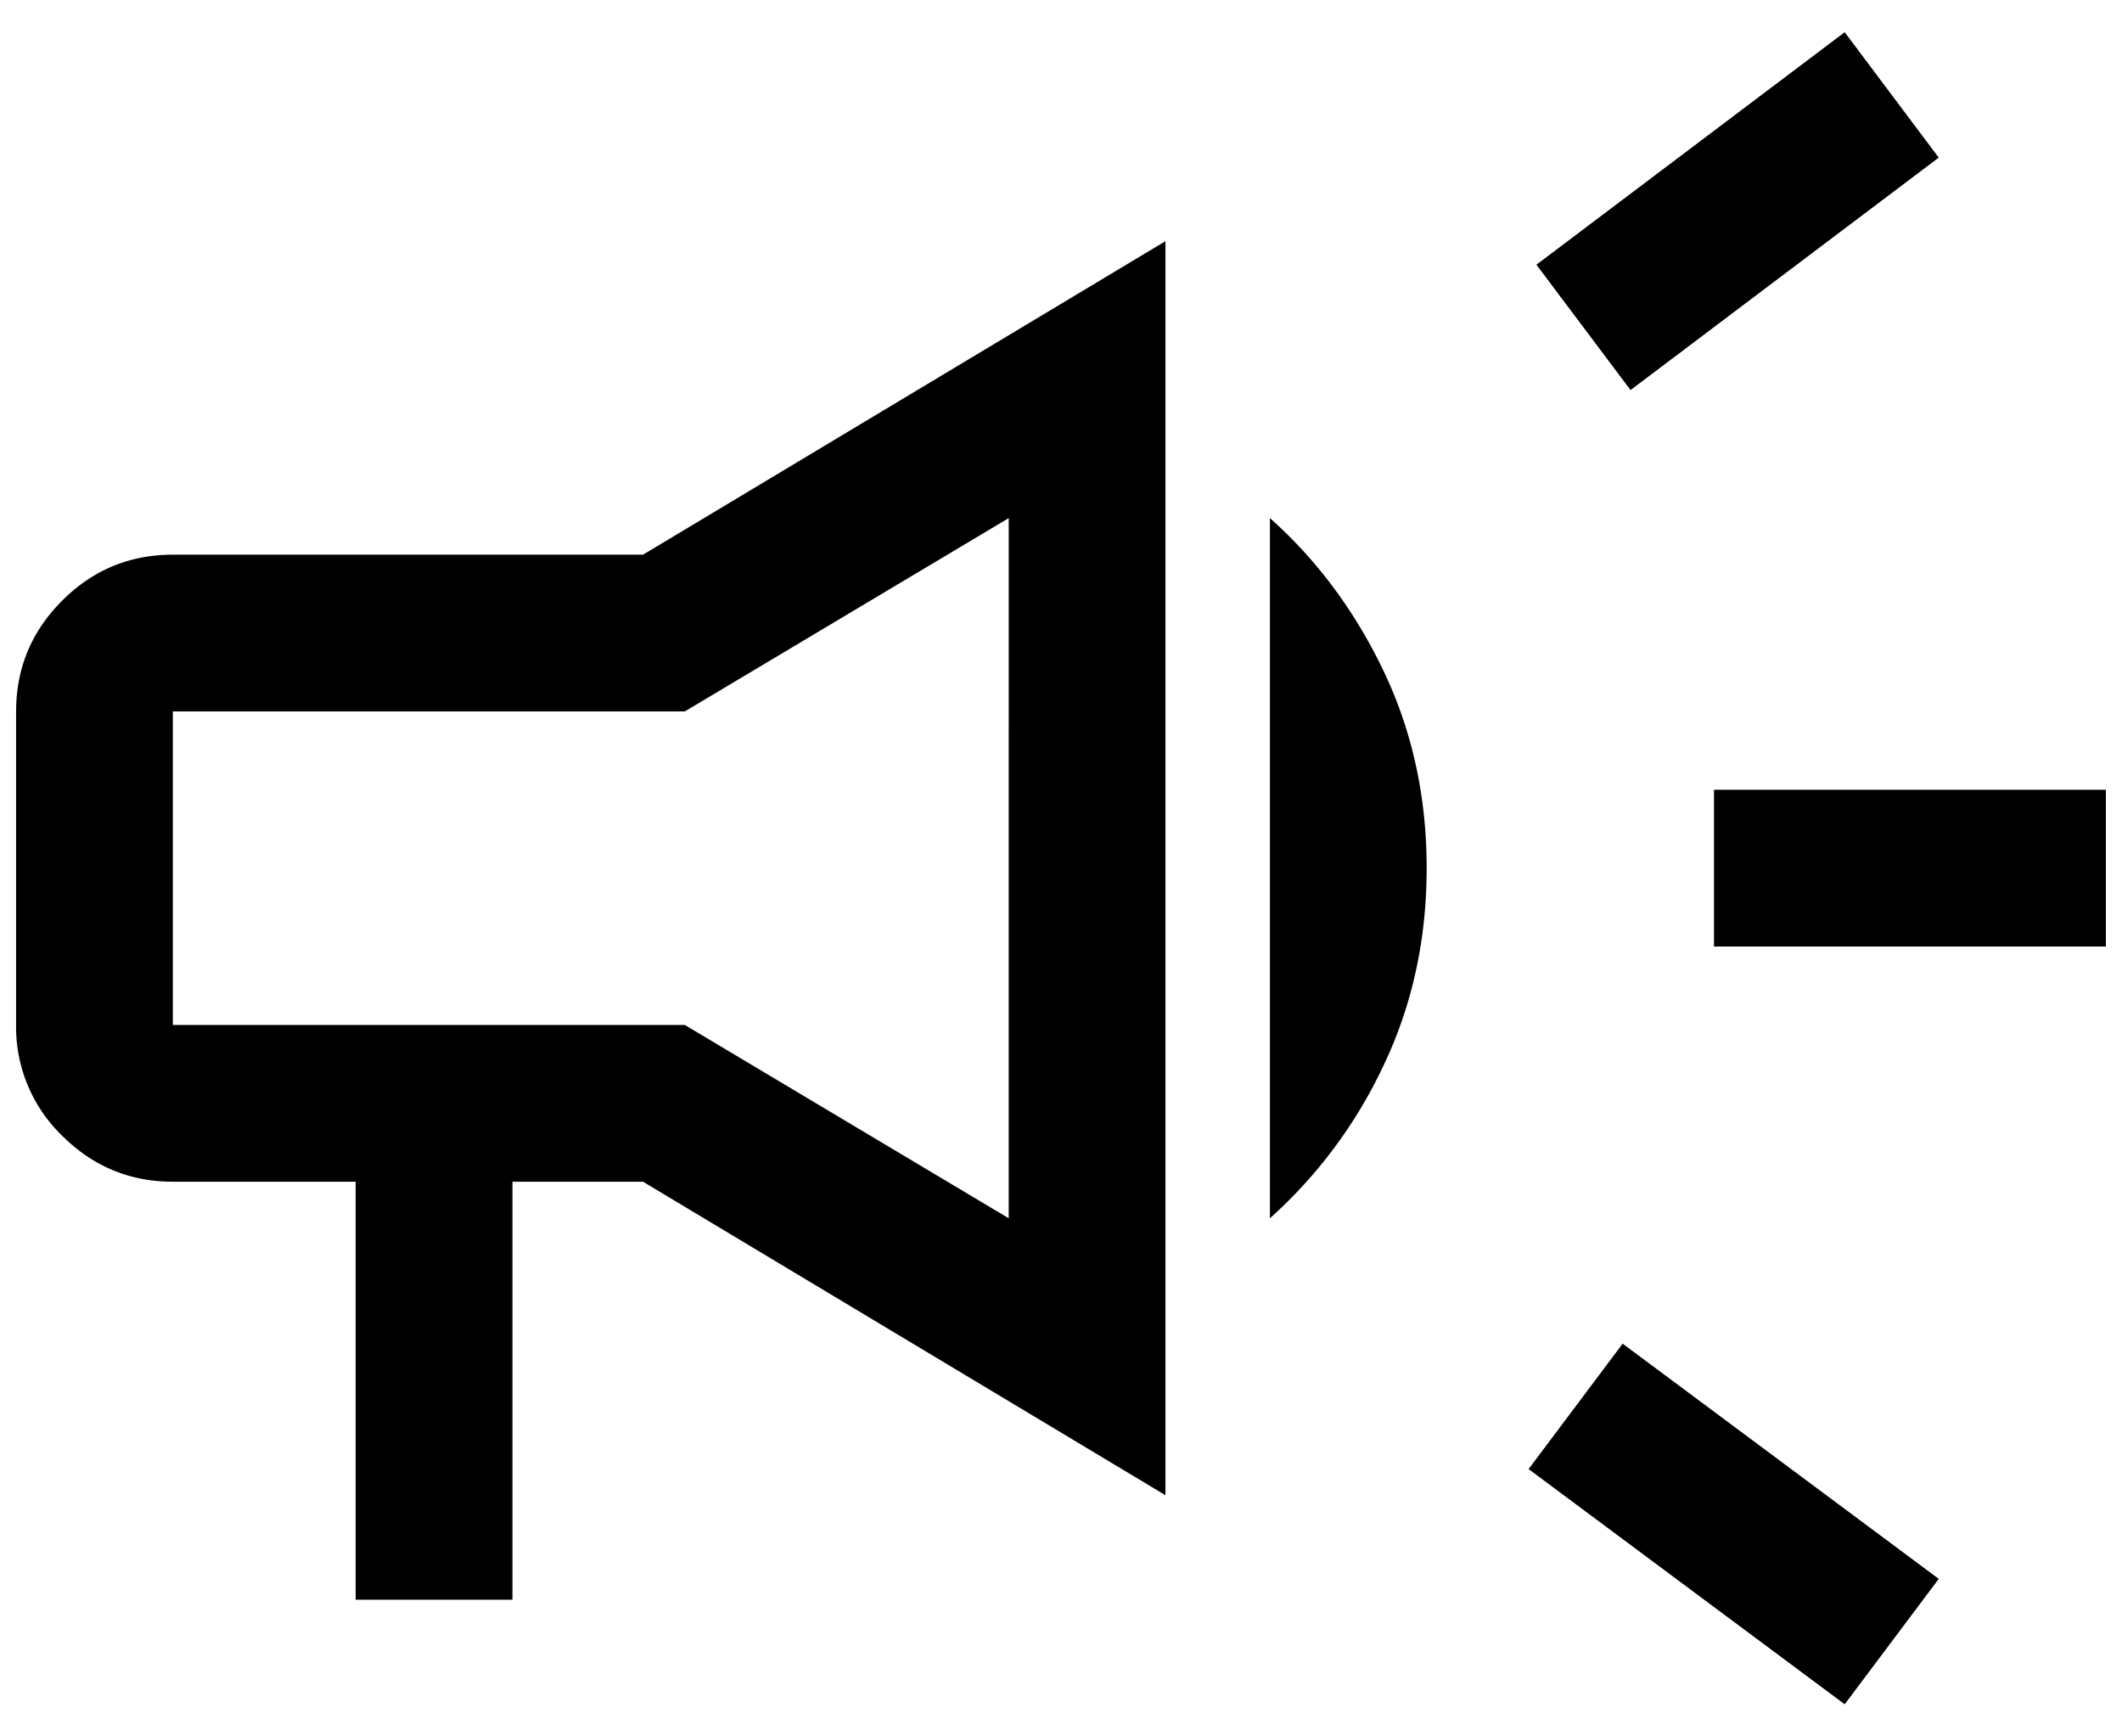 <svg 
xmlns="http://www.w3.org/2000/svg" 
data-license="CC-BY 4.0"
data-source="Bouvet"
width="22" 
height="18" 
viewBox="0 0 22 18">
  <path  d="M17.77 9.812V8.187h4.063v1.625h-4.062Zm1.355 7.855-3.277-2.438.975-1.3 3.277 2.438-.975 1.3Zm-2.22-13.623-.976-1.3 3.196-2.41.975 1.3-3.196 2.41ZM3.687 16.584V12.25H1.792c-.447 0-.83-.16-1.148-.477a1.565 1.565 0 0 1-.477-1.148v-3.25c0-.447.159-.83.477-1.148.318-.318.7-.477 1.148-.477h4.875l5.416-3.25v13l-5.416-3.25H5.313v4.333H3.688Zm9.479-3.955V5.371c.487.433.88.961 1.178 1.584.298.623.447 1.305.447 2.045s-.15 1.422-.447 2.045a4.947 4.947 0 0 1-1.178 1.584ZM1.792 7.375v3.25H7.1l3.358 2.004V5.371L7.1 7.375H1.792Z"/>
</svg>
